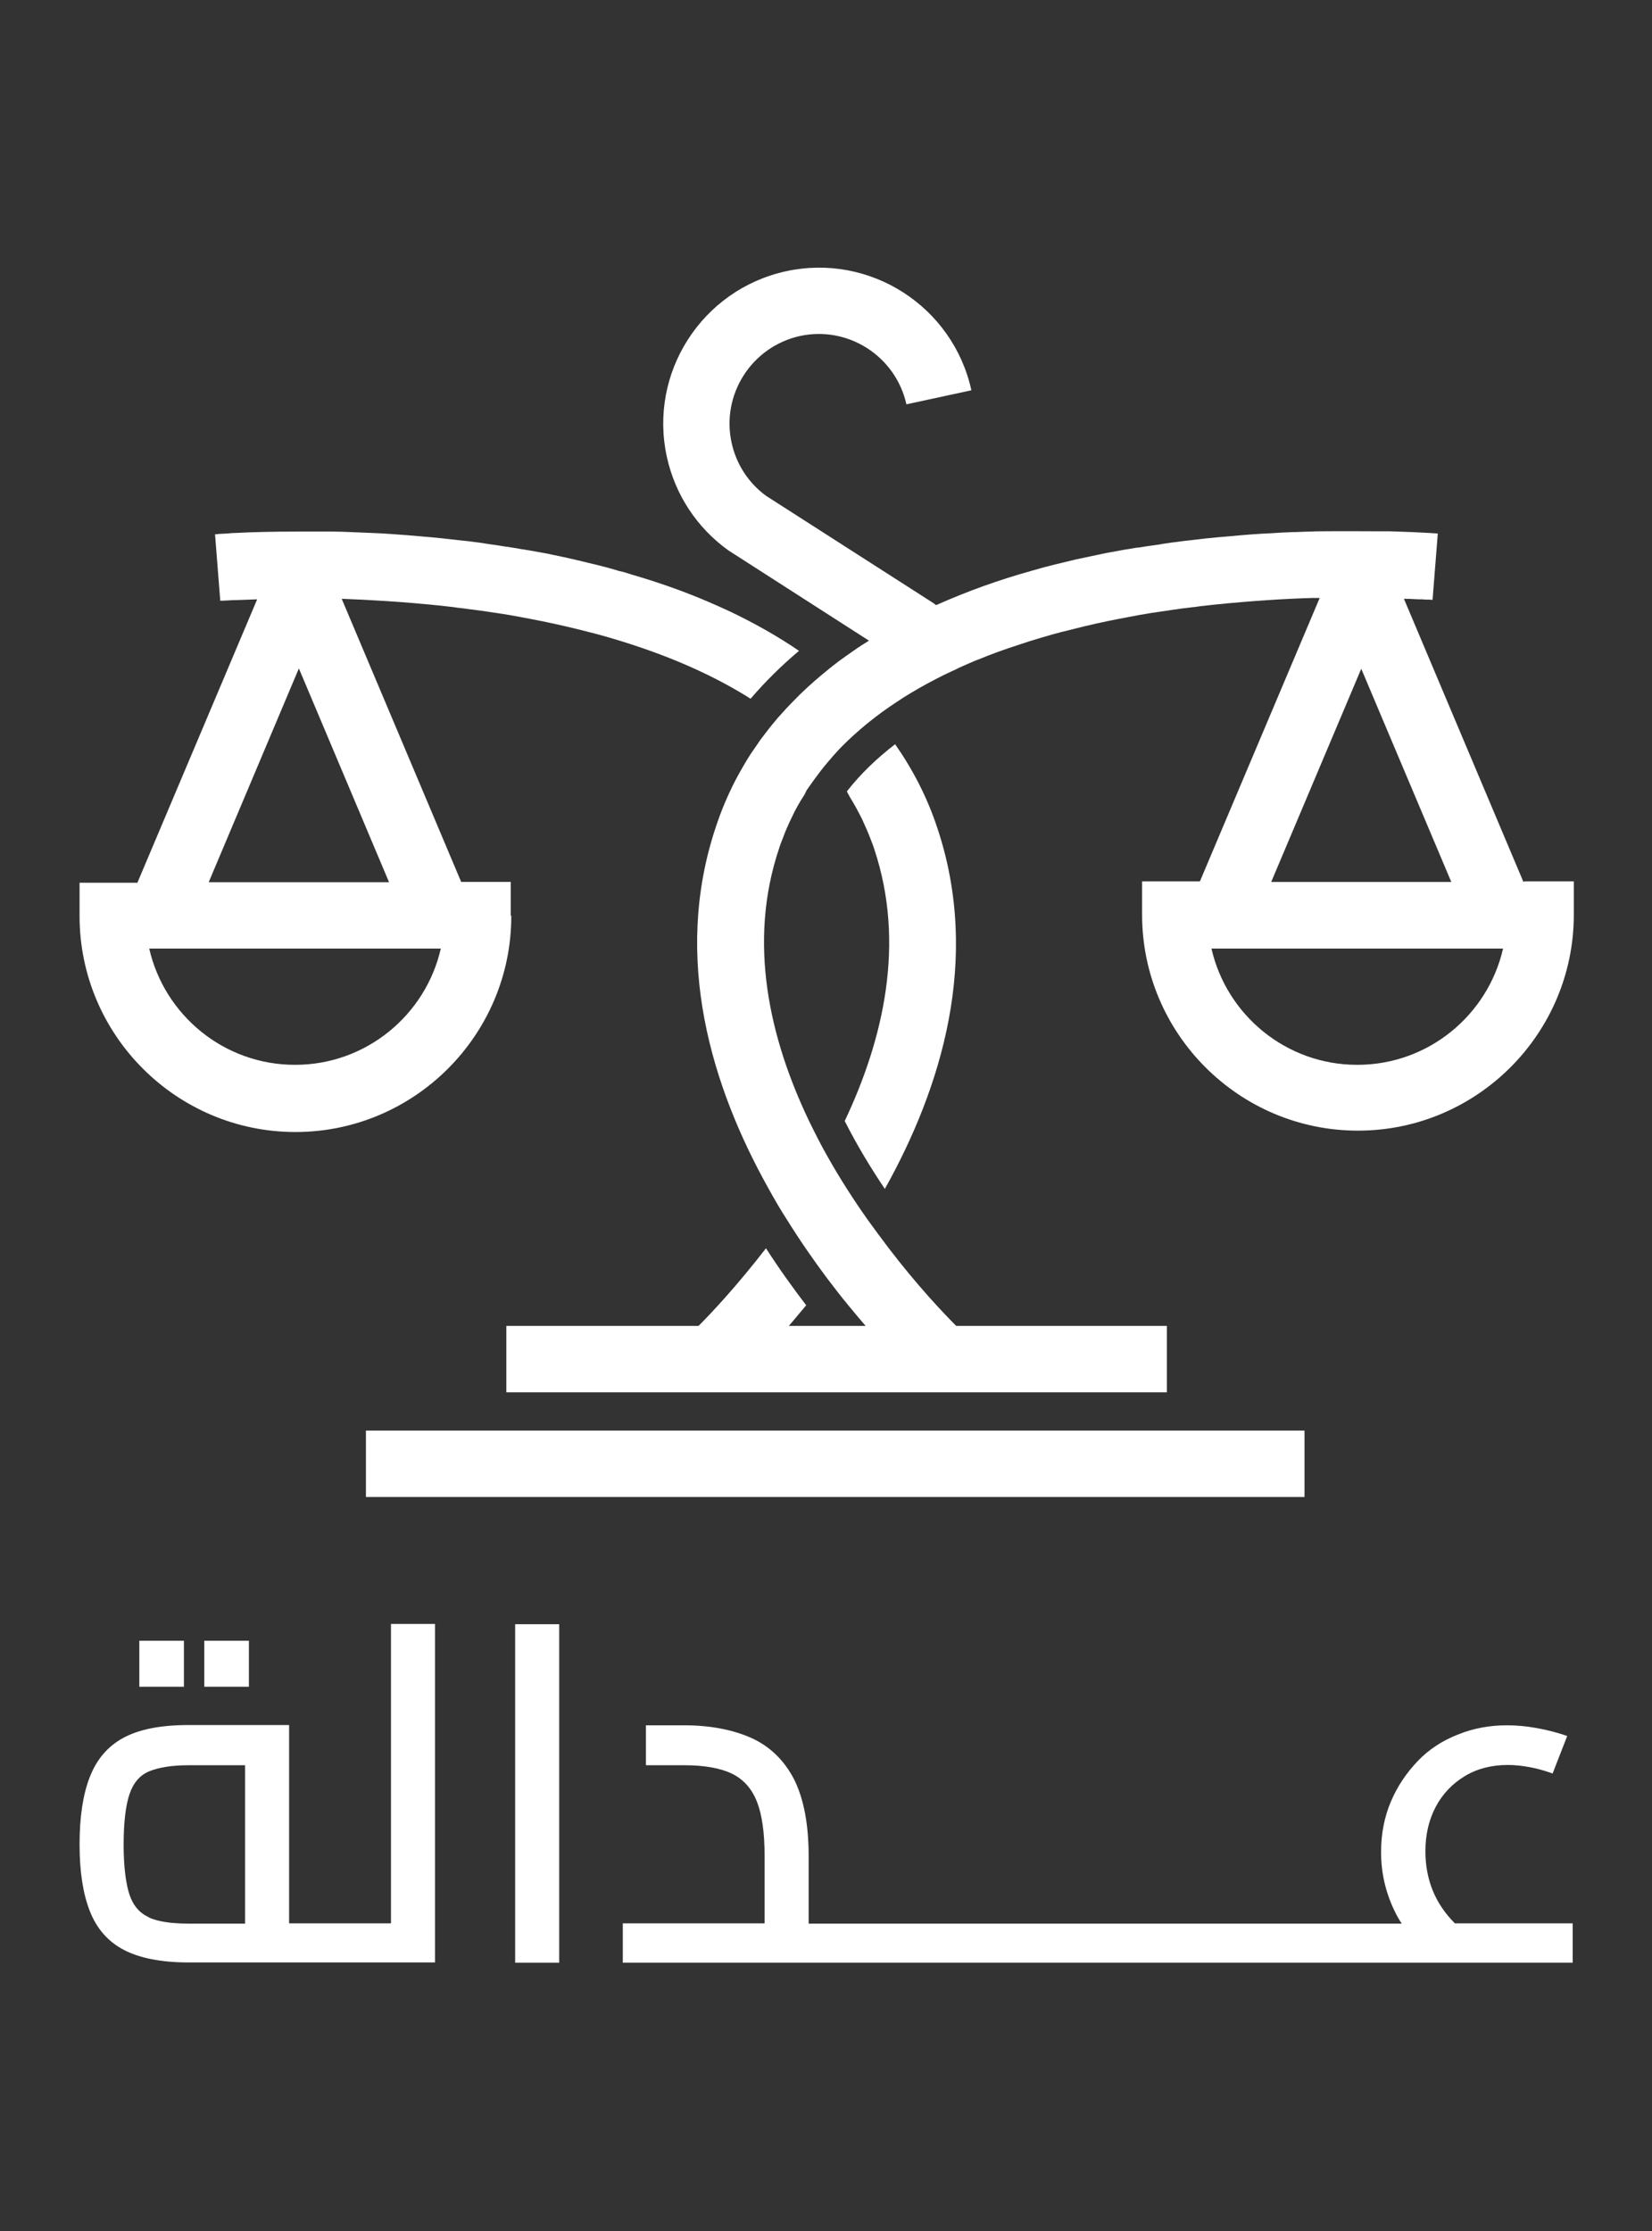 <?xml version="1.0" encoding="UTF-8"?>
<svg id="Layer_1" data-name="Layer 1" xmlns="http://www.w3.org/2000/svg" viewBox="0 0 60 81">
  <rect x="0" y="0" width="60" height="81" fill="#333333" stroke="none"/>
  <defs>
    <style>
      .cls-1 {
        fill: #fff;
        stroke-width: 0px;
      }
    </style>
  </defs>
  <g>
    <path class="cls-1" d="m32.14,43.16c2.04-3.65,3.5-8.33,1.9-13.11-.37-1.12-.9-2.13-1.53-3.03-.66.51-1.25,1.07-1.75,1.71,0,.01.01.03.02.05.01.01.02.02.02.04.02.03.04.06.05.09.16.26.31.53.45.81.11.24.22.48.31.72.05.13.1.25.14.38,1.15,3.44.33,6.92-1.07,9.88.45.89.95,1.71,1.46,2.47Z"/>
    <rect class="cls-1" x="13.29" y="51.94" width="34.09" height="2.41"/>
    <path class="cls-1" d="m18.55,33.23v-1.21h-1.8l-4.34-10.28c1.05.04,2.24.11,3.5.24.25.03.5.05.75.09h.02c.25.03.51.07.77.1.27.04.54.08.81.12.26.04.52.09.79.14.54.1,1.07.21,1.62.34.27.06.53.13.8.2h.01c.27.07.53.14.79.22,1.72.51,3.39,1.19,4.85,2.09.05.03.09.06.14.09h0c.54-.63,1.13-1.21,1.76-1.74-.79-.54-1.63-1.01-2.51-1.43-.28-.13-.55-.25-.83-.37-.89-.38-1.81-.7-2.74-.97-.15-.05-.3-.1-.46-.13-.22-.07-.45-.13-.68-.19h0c-.29-.07-.58-.14-.87-.21h0c-.29-.07-.58-.13-.87-.19-.17-.04-.35-.07-.52-.1-.2-.04-.4-.07-.59-.1-.21-.04-.42-.07-.62-.1h-.01c-.28-.05-.56-.08-.84-.13h-.01c-.28-.04-.55-.07-.83-.1h-.01c-.27-.03-.54-.06-.81-.09h-.01c-.27-.02-.53-.05-.79-.07-.27-.02-.53-.04-.79-.06-.25-.02-.49-.03-.74-.04h-.01c-.24-.01-.48-.02-.71-.03-.24-.01-.47-.02-.69-.02-.22,0-.43,0-.65,0-.21,0-.41,0-.6,0-.95,0-1.72.02-2.26.05-.11,0-.22.01-.31.02-.24.01-.39.02-.45.03l.19,2.41s.03,0,.06,0c.07,0,.2-.01.38-.02.22,0,.53-.02.9-.03l-4.35,10.29h-2.1v1.21c0,4.32,3.52,7.84,7.84,7.84s7.84-3.52,7.84-7.84Zm-7.69-8.95l3.27,7.75h-6.55l3.27-7.75Zm-.15,14.38c-2.58,0-4.74-1.81-5.29-4.22h10.59c-.55,2.41-2.71,4.22-5.29,4.22Z"/>
    <path class="cls-1" d="m55.33,32.02l-4.34-10.28c.23,0,.44.02.6.02.07,0,.13,0,.18.01.05,0,.1,0,.13,0,.07,0,.12.01.13.01l.19-2.41s-.16-.01-.31-.02c-.3-.02-.79-.04-1.43-.06-.1,0-.2,0-.31,0-.63,0-1.37-.01-2.21,0-.11,0-.23,0-.35.01-.23,0-.46.02-.7.02-.24.01-.48.02-.74.04-.48.02-.99.06-1.51.11-.28.02-.57.05-.87.08-.25.03-.51.06-.78.09-.32.04-.65.08-.98.14-.22.03-.45.06-.68.1-.05,0-.1.01-.16.02-.27.04-.53.09-.8.14-.25.04-.49.1-.74.15-.19.04-.38.08-.57.12-.29.07-.58.14-.87.21h0c-.24.06-.49.13-.73.2-1.19.33-2.36.75-3.48,1.25l-.11-.08-6.07-3.89c-.64-.47-1.08-1.15-1.25-1.93-.38-1.75.73-3.48,2.48-3.87,1.75-.38,3.48.73,3.87,2.48l2.36-.51c-.67-3.05-3.69-4.99-6.74-4.32-3.05.67-4.99,3.69-4.32,6.74.3,1.37,1.09,2.57,2.23,3.39l5.11,3.28c-.19.12-.37.23-.55.36-.19.13-.37.26-.55.39-.14.11-.29.22-.43.34-.31.25-.62.52-.91.8-.11.1-.21.21-.31.31-.19.19-.37.39-.54.58-.02.02-.04.04-.05.06-.19.22-.37.45-.55.69-.05.07-.1.13-.14.2-.09.13-.18.26-.27.39-.19.3-.37.61-.54.93-.14.27-.27.55-.39.83-.12.28-.23.58-.33.88-1.6,4.78-.14,9.46,1.9,13.11.22.4.44.78.68,1.15.48.77.98,1.49,1.46,2.13.26.34.51.67.77.98.22.27.43.52.63.75h-2.79c.2-.24.41-.48.63-.75-.48-.63-.98-1.32-1.46-2.07-1.05,1.36-1.98,2.35-2.45,2.82h-6.98v2.41h23.99v-2.41h-7.65c-.47-.47-1.41-1.46-2.45-2.82-.25-.33-.51-.68-.77-1.04-.5-.71-1-1.48-1.46-2.3-.24-.42-.46-.86-.68-1.31-1.41-2.96-2.23-6.44-1.07-9.88.04-.13.09-.25.14-.38.09-.25.2-.49.31-.72.13-.28.28-.55.45-.81.02-.03.03-.06.05-.09,0-.02.01-.03.02-.04.01-.02.02-.04.02-.05.08-.11.16-.23.24-.34.16-.22.33-.45.51-.66.15-.18.3-.35.46-.52.4-.41.83-.79,1.3-1.15.31-.24.65-.47.99-.69h0c.38-.24.78-.47,1.19-.68.19-.1.39-.2.59-.29.09-.04.18-.08.27-.13.18-.08.36-.16.55-.24.04-.02.08-.03.13-.05.48-.2.98-.38,1.48-.54.26-.09.52-.17.79-.25.26-.08.52-.15.78-.22h.01c.27-.07.53-.13.8-.2.54-.13,1.08-.24,1.62-.34.26-.05.52-.1.78-.14.27-.04.54-.08.81-.12.26-.04.51-.07.77-.1h.02c.25-.04.51-.06.75-.09,1.28-.13,2.48-.21,3.54-.24.09,0,.17,0,.26,0l-4.35,10.29h-2.1v1.21c0,4.32,3.52,7.84,7.84,7.84s7.84-3.52,7.84-7.84v-1.21h-1.8Zm-5.89-7.74l3.27,7.74h-6.54l3.27-7.74Zm-.15,14.38c-2.58,0-4.74-1.81-5.29-4.22h10.59c-.55,2.41-2.71,4.22-5.29,4.22Z"/>
  </g>
  <g>
    <rect class="cls-1" x="7.42" y="59.57" width="1.62" height="1.67"/>
    <rect class="cls-1" x="5.06" y="59.57" width="1.62" height="1.67"/>
    <path class="cls-1" d="m14.2,69.83h-3.7v-7.2h-3.65c-1,0-1.78.15-2.36.46s-.98.79-1.23,1.43c-.25.64-.37,1.46-.37,2.44s.12,1.78.37,2.42c.25.64.66,1.11,1.23,1.41s1.36.46,2.36.46h8.95v-12.29h-1.6v10.86Zm-8.79-.22c-.34-.15-.58-.43-.71-.83s-.21-1.01-.21-1.8.07-1.41.21-1.83c.14-.42.38-.7.72-.84.34-.14.82-.22,1.43-.22h2.05v5.75h-2.05c-.62,0-1.1-.07-1.44-.22Z"/>
    <rect class="cls-1" x="18.71" y="58.97" width="1.6" height="12.29"/>
    <path class="cls-1" d="m52.84,69.83c-.71-.71-1.07-1.58-1.07-2.62,0-.61.13-1.15.38-1.62.25-.47.61-.84,1.06-1.11.45-.27.97-.4,1.56-.4.25,0,.52.03.79.08.28.05.55.13.83.23l.53-1.36c-.36-.13-.73-.22-1.11-.29s-.74-.1-1.08-.1c-.63,0-1.23.11-1.79.34-.56.22-1.05.54-1.45.96s-.73.9-.97,1.46c-.24.56-.36,1.18-.36,1.84,0,.75.16,1.45.48,2.12.08.17.17.33.27.48h-2.47s0,0,0,0,0,0,0,0h-19.07v-2.44c0-1.17-.18-2.1-.53-2.8-.36-.69-.87-1.19-1.55-1.5-.68-.3-1.49-.46-2.44-.46h-1.39v1.45h1.39c.72,0,1.3.1,1.72.3.42.2.73.54.92,1.02s.28,1.14.28,1.98v2.44h-5.15v1.43h25.82s0,0,0,0,0,0,0,0h8.68v-1.43h-4.27Z"/>
  </g>
</svg>